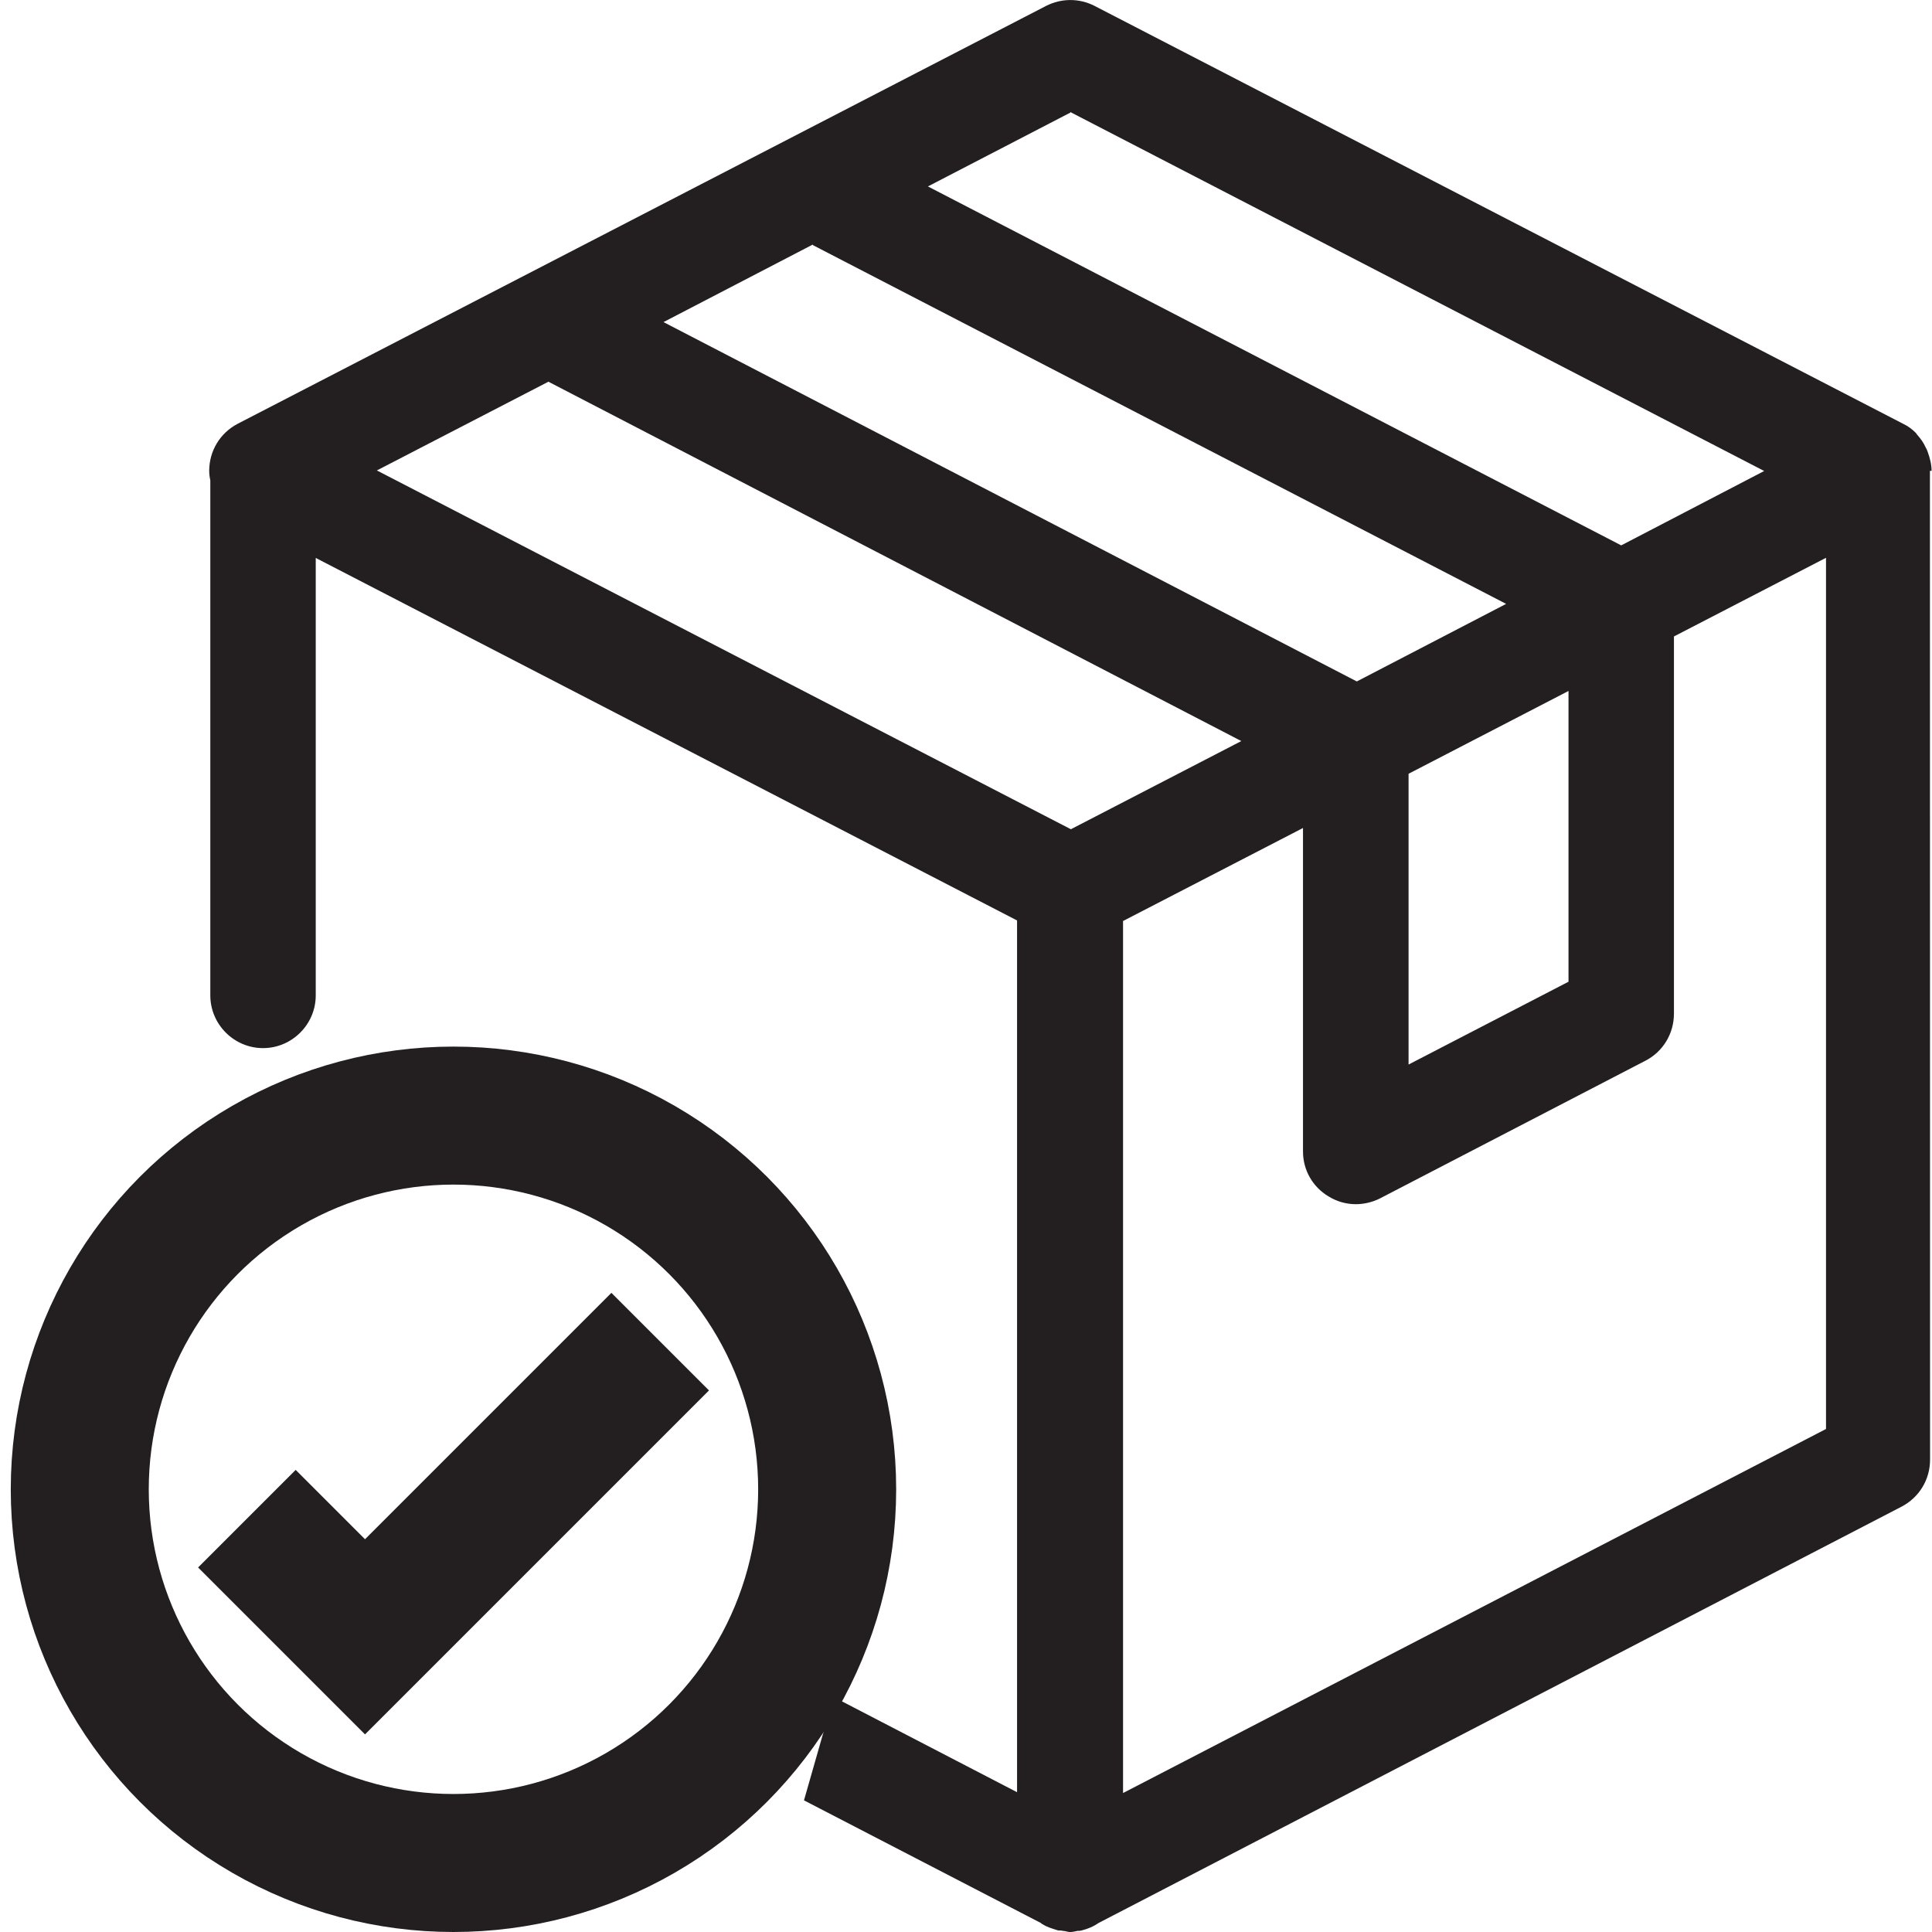 <svg width="14" height="14" viewBox="0 0 14 14" fill="none" xmlns="http://www.w3.org/2000/svg">
  <g clip-path="url(#clip0_828_8699)">
    <path fill-rule="evenodd" clip-rule="evenodd" d="M13.97 3.278C13.985 3.32 13.997 3.366 13.997 3.412L13.985 3.412L13.986 10.577C13.986 10.723 13.906 10.852 13.779 10.918L7.96 13.935C7.921 13.962 7.883 13.977 7.837 13.989C7.826 13.992 7.818 13.992 7.806 13.992L7.803 13.993C7.785 13.997 7.771 14 7.753 14C7.745 14 7.736 13.998 7.728 13.996C7.719 13.994 7.711 13.992 7.703 13.992C7.692 13.989 7.68 13.989 7.669 13.989C7.665 13.988 7.662 13.987 7.659 13.986C7.624 13.975 7.585 13.964 7.554 13.943C7.55 13.943 7.543 13.935 7.543 13.935L5.826 13.046L6.04 12.297L7.37 12.987V6.67L2.288 4.043V7.213C2.288 7.423 2.116 7.595 1.906 7.595C1.696 7.595 1.524 7.423 1.524 7.213V3.481C1.519 3.458 1.516 3.435 1.516 3.412C1.516 3.266 1.596 3.137 1.722 3.071L7.58 0.043C7.692 -0.014 7.821 -0.014 7.932 0.043L13.791 3.071C13.825 3.087 13.856 3.11 13.883 3.137C13.884 3.139 13.886 3.141 13.888 3.144C13.89 3.147 13.892 3.15 13.894 3.152C13.917 3.178 13.94 3.209 13.955 3.244C13.962 3.255 13.966 3.266 13.97 3.278ZM12.784 3.413L7.756 0.812L7.756 0.816L6.724 1.351L11.748 3.952L12.784 3.413ZM10.914 4.376L5.89 1.776V1.772L4.808 2.334L9.832 4.938L10.914 4.376ZM11.366 5.007L10.207 5.607V7.714L11.366 7.114V5.007ZM8.995 5.37L3.974 2.766L2.731 3.409L7.76 6.009L8.995 5.37ZM8.138 6.674V12.991L8.138 12.993L13.232 10.355V4.042L12.13 4.612V7.345C12.13 7.491 12.05 7.621 11.924 7.686L10 8.684C9.947 8.711 9.885 8.726 9.825 8.726C9.756 8.726 9.687 8.707 9.626 8.669C9.511 8.6 9.442 8.478 9.442 8.344V6L8.138 6.674Z" fill="#231F20" />
    <circle cx="3.286" cy="10.792" r="2.708" stroke="#231F20" />
    <path d="M1.789 11.005L2.645 11.861L4.784 9.722" stroke="#231F20" />
  </g>
  <defs>
    <clipPath id="clip0_828_8699">
      <rect width="14" height="14" fill="white" />
    </clipPath>
  </defs>
</svg>
